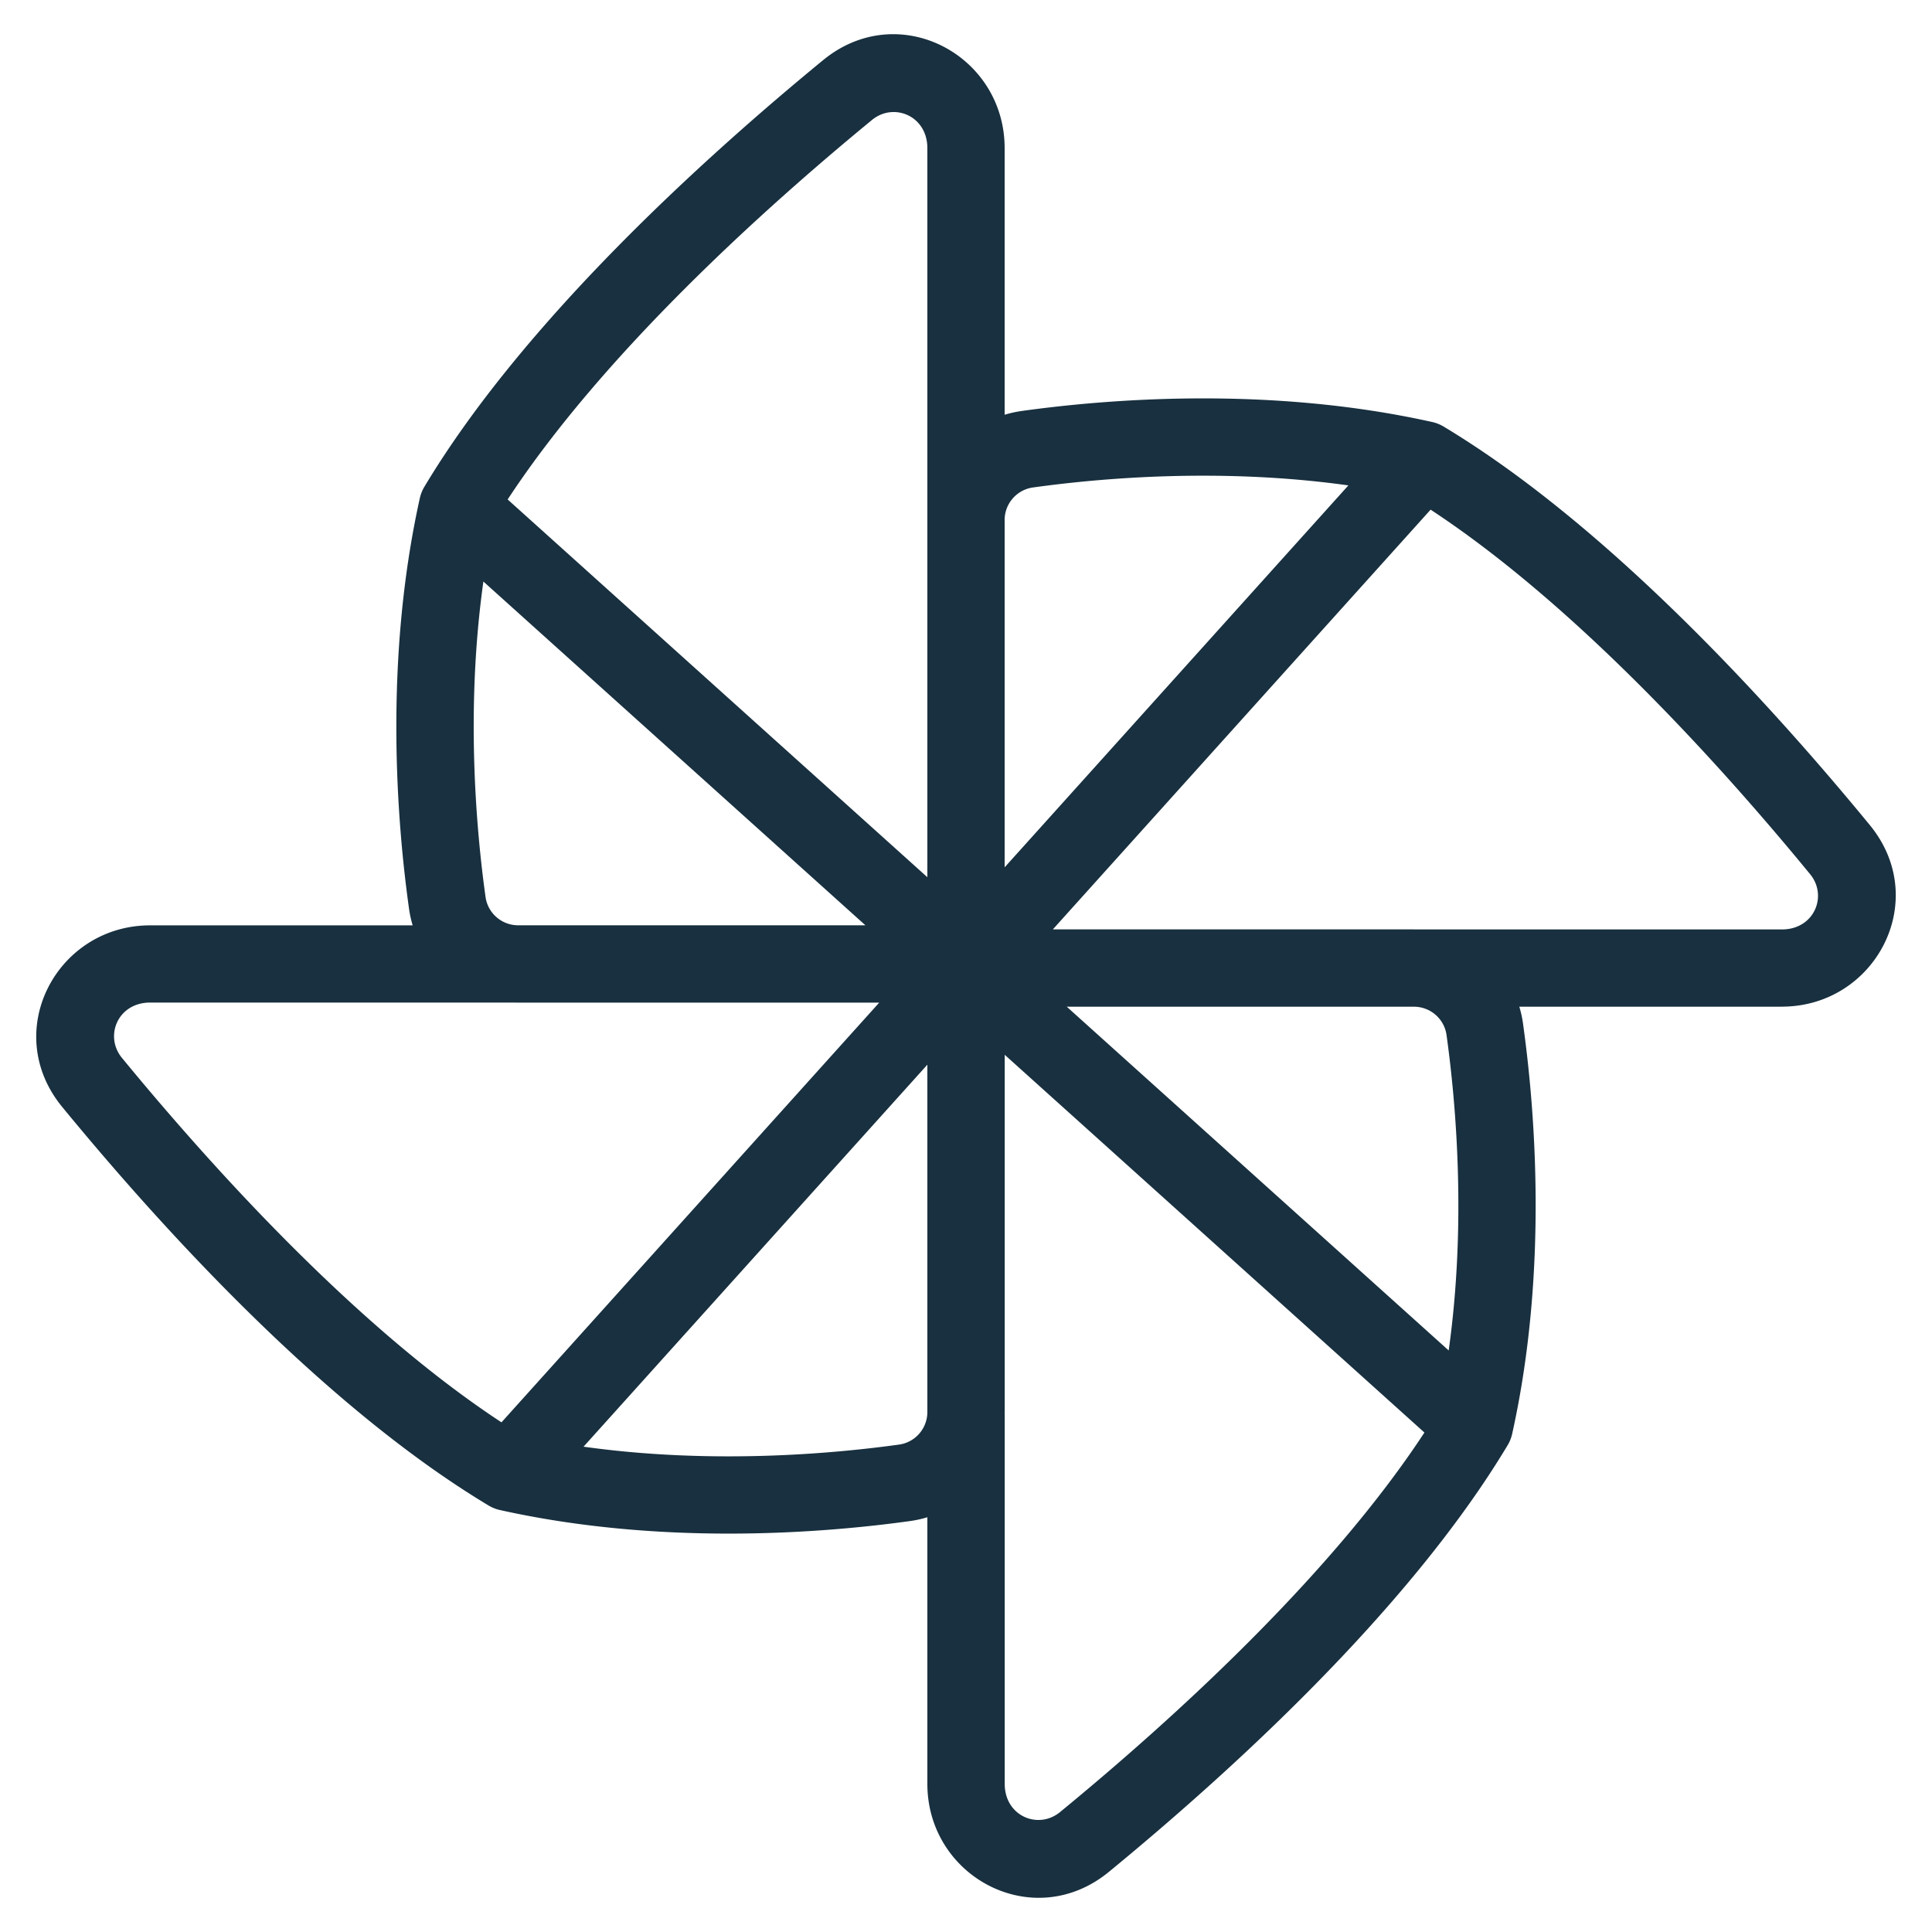 <svg width="25" height="25" viewBox="0 0 25 25" fill="none"><g id="fan_alt"><path fill-rule="evenodd" clip-rule="evenodd" d="M23.057 13.027H19.66c.021.07.038.144.048.22.154 1.102.328 3.198-.141 5.309a.5.5 0 0 1-.06.148c-1.289 2.149-3.63 4.263-5.157 5.517-.976.802-2.35.07-2.35-1.138v-3.45c-.071.022-.145.038-.22.049-1.103.153-3.198.328-5.31-.142a.497.497 0 0 1-.148-.059c-2.148-1.29-4.263-3.63-5.517-5.157-.801-.976-.07-2.35 1.138-2.35H5.34a1.427 1.427 0 0 1-.048-.221c-.154-1.102-.328-3.197.141-5.309a.5.5 0 0 1 .06-.148C6.782 4.147 9.123 2.033 10.65.779 11.626-.023 13 .709 13 1.917v3.45c.071-.022.145-.038.221-.049 1.102-.153 3.197-.328 5.308.142a.5.5 0 0 1 .15.059c2.147 1.29 4.262 3.63 5.516 5.157.801.976.07 2.35-1.138 2.35ZM11.284 1.552c.281-.231.716-.054.716.365V11.351L6.569 6.463c1.23-1.874 3.285-3.737 4.715-4.911Zm7.462 15.923-4.942-4.448h4.503a.426.426 0 0 1 .41.358c.125.895.259 2.449.029 4.09Zm-7.55-5.502H6.694a.426.426 0 0 1-.41-.358c-.125-.895-.259-2.449-.029-4.09l4.943 4.448ZM13 18.301l.001-.05v-4.602l5.431 4.888c-1.23 1.875-3.285 3.737-4.715 4.911-.281.231-.716.054-.716-.365v-4.782Zm-6.327-5.328H1.943c-.419 0-.596.435-.365.716 1.175 1.43 3.037 3.485 4.911 4.716l4.888-5.431H6.673Zm5.327.804L7.551 18.72c1.642.23 3.195.096 4.09-.028A.426.426 0 0 0 12 18.28v-4.503Zm11.058-1.75h-4.73l-.05-.001h-4.654l4.888-5.431c1.874 1.231 3.736 3.285 4.91 4.716.232.28.055.716-.364.716ZM13 11.223l4.448-4.942c-1.642-.23-3.195-.097-4.09.028a.426.426 0 0 0-.358.41v4.504Z" fill="#18303F" id="iconDefault"/></g></svg>